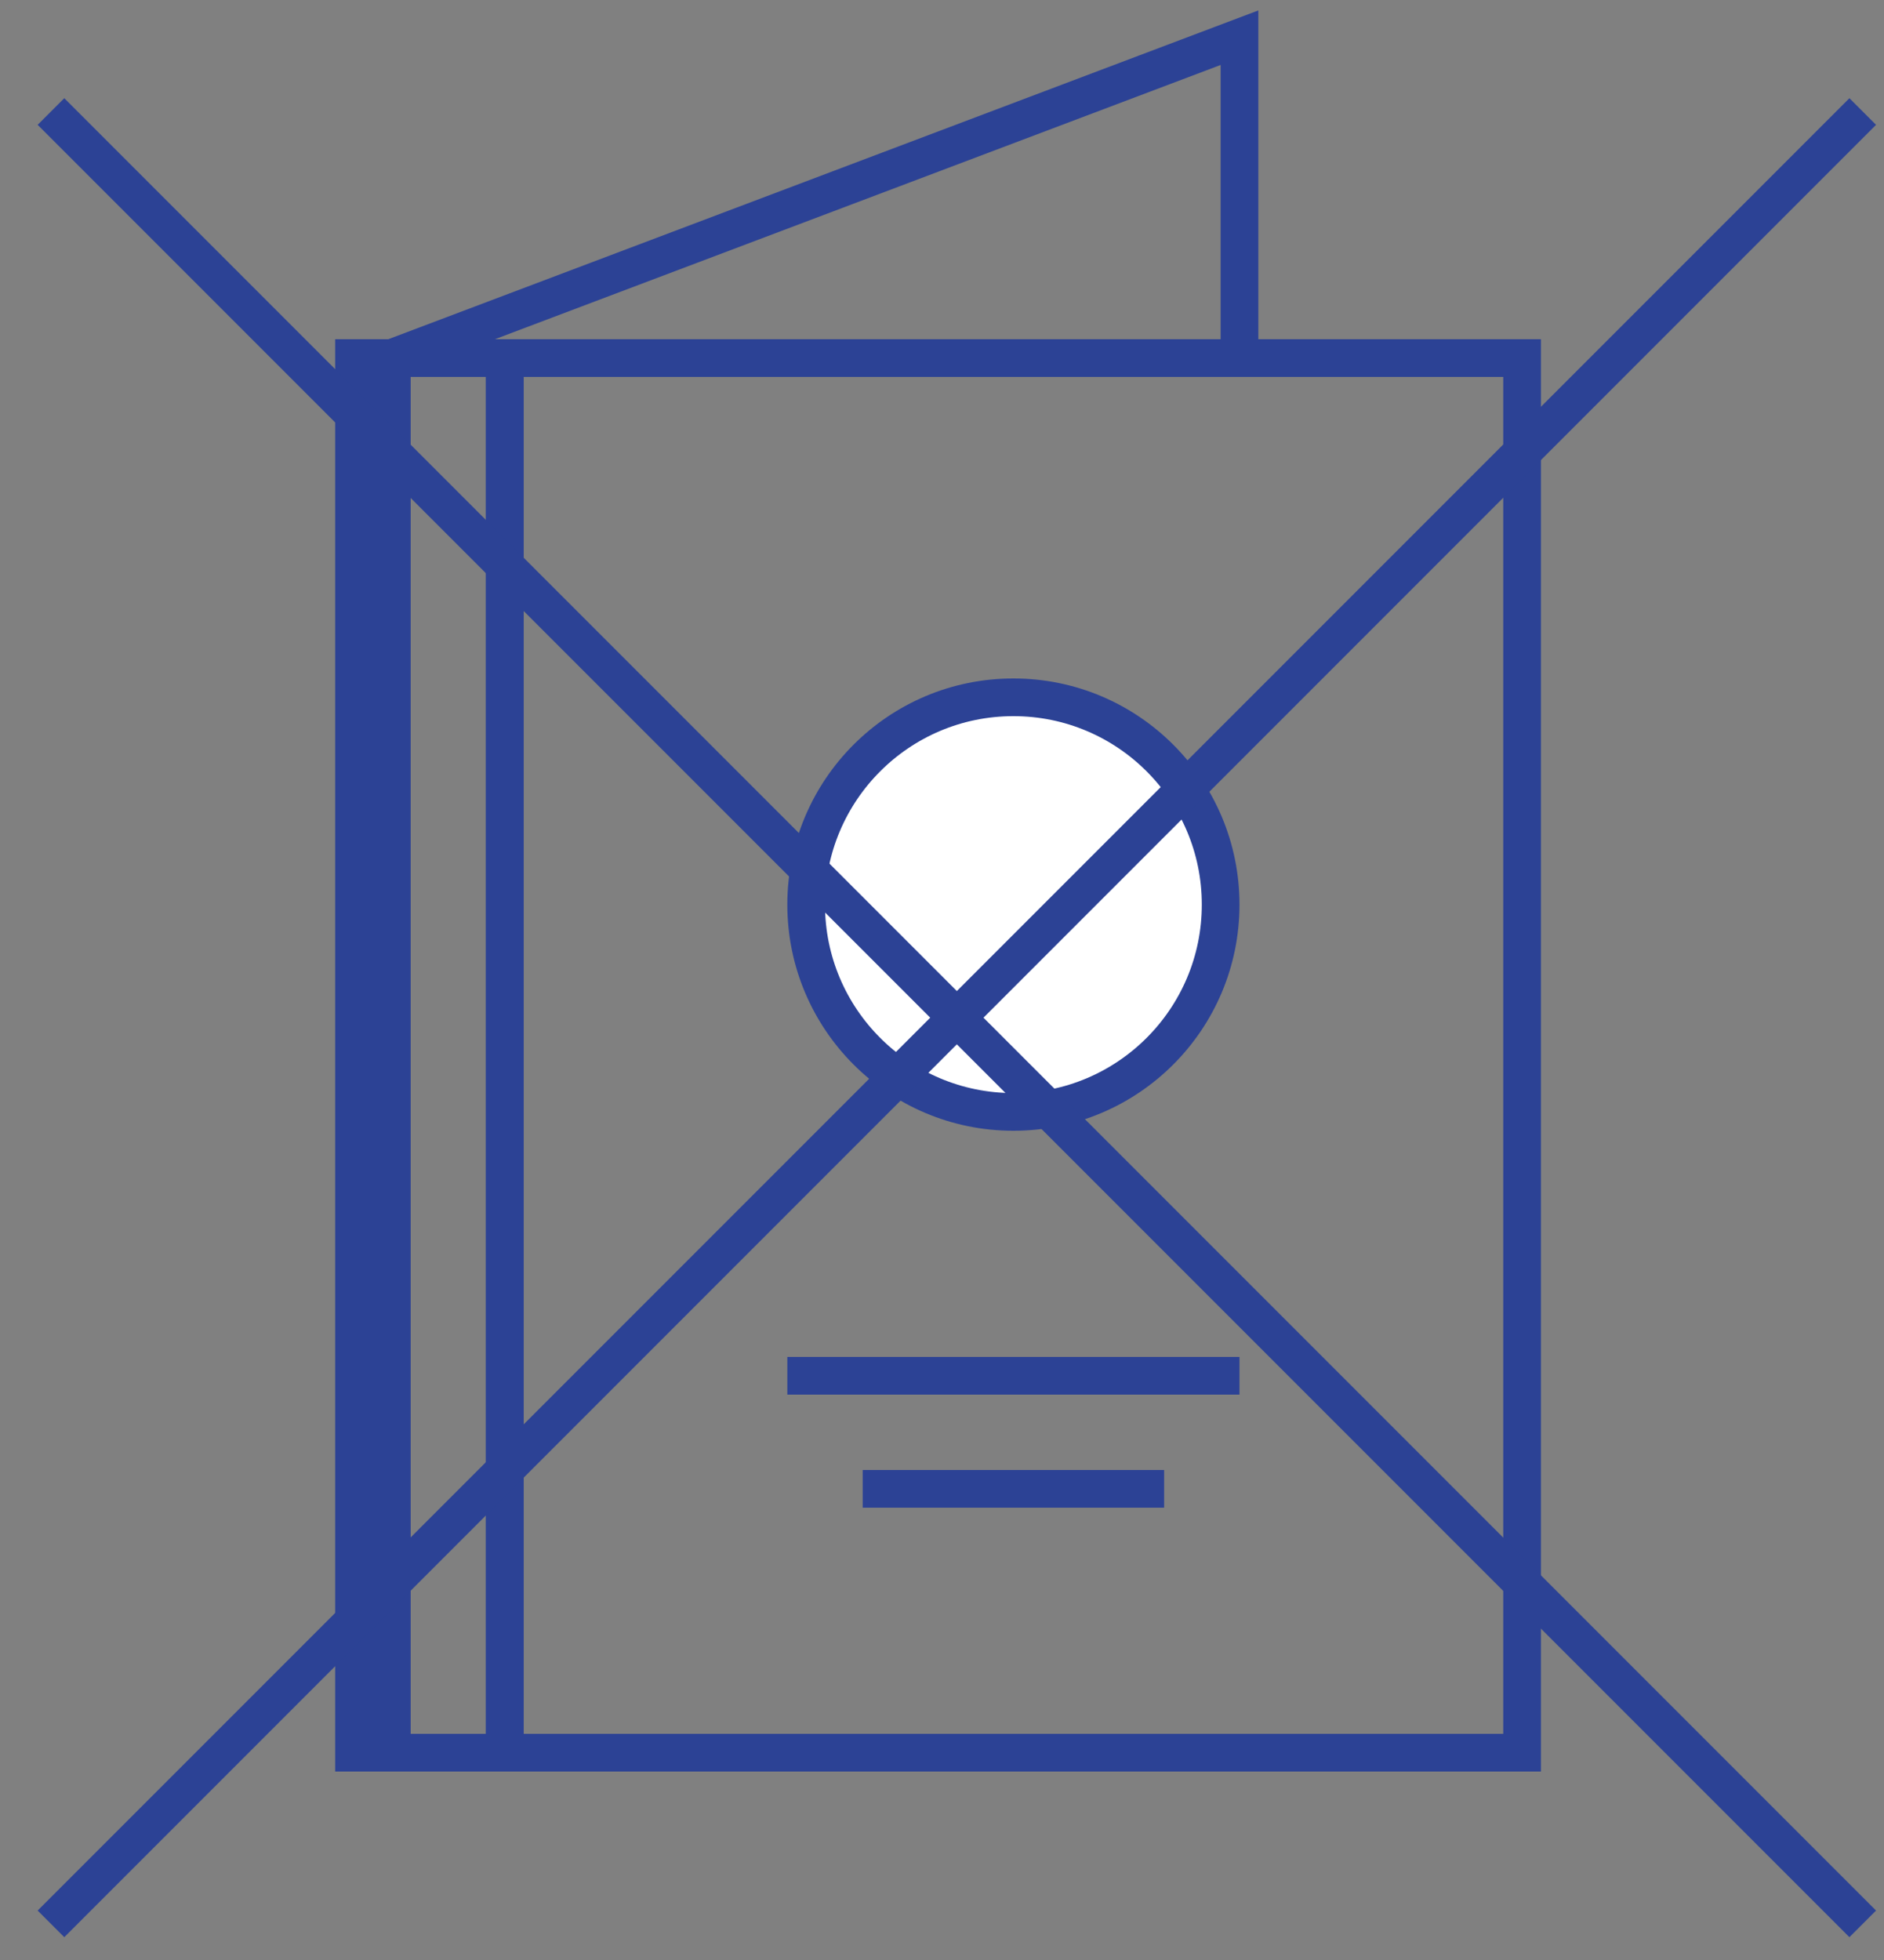 <svg width="50" height="52" viewBox="0 0 50 52" fill="none" xmlns="http://www.w3.org/2000/svg">
<rect x="0" y="0" width="50" height="52" fill="#808080" stroke="none"/>
<rect x="10.395" y="9.5" width="3" height="37" stroke="#2C4295"/>
<rect x="9.395" y="9.5" width="1" height="37" stroke="#2C4295"/>
<path d="M10.395 9.5L32.895 1V9.5" stroke="#2C4295"/>
<rect x="13.395" y="9.5" width="27" height="37" stroke="#2C4295"/>
<circle cx="26.895" cy="24" r="5.5" fill="white" stroke="#2C4295"/>
<rect x="20.895" y="36" width="12" height="1" fill="#2C4295"/>
<rect x="22.895" y="39" width="8" height="1" fill="#2C4295"/>
<path fill-rule="evenodd" clip-rule="evenodd" d="M49.082 51.395L49.789 50.688L26.101 27L49.789 3.312L49.082 2.605L25.394 26.293L1.706 2.605L0.999 3.312L24.687 27L0.999 50.688L1.706 51.395L25.394 27.707L49.082 51.395Z" fill="#2C4295"/>
</svg>
